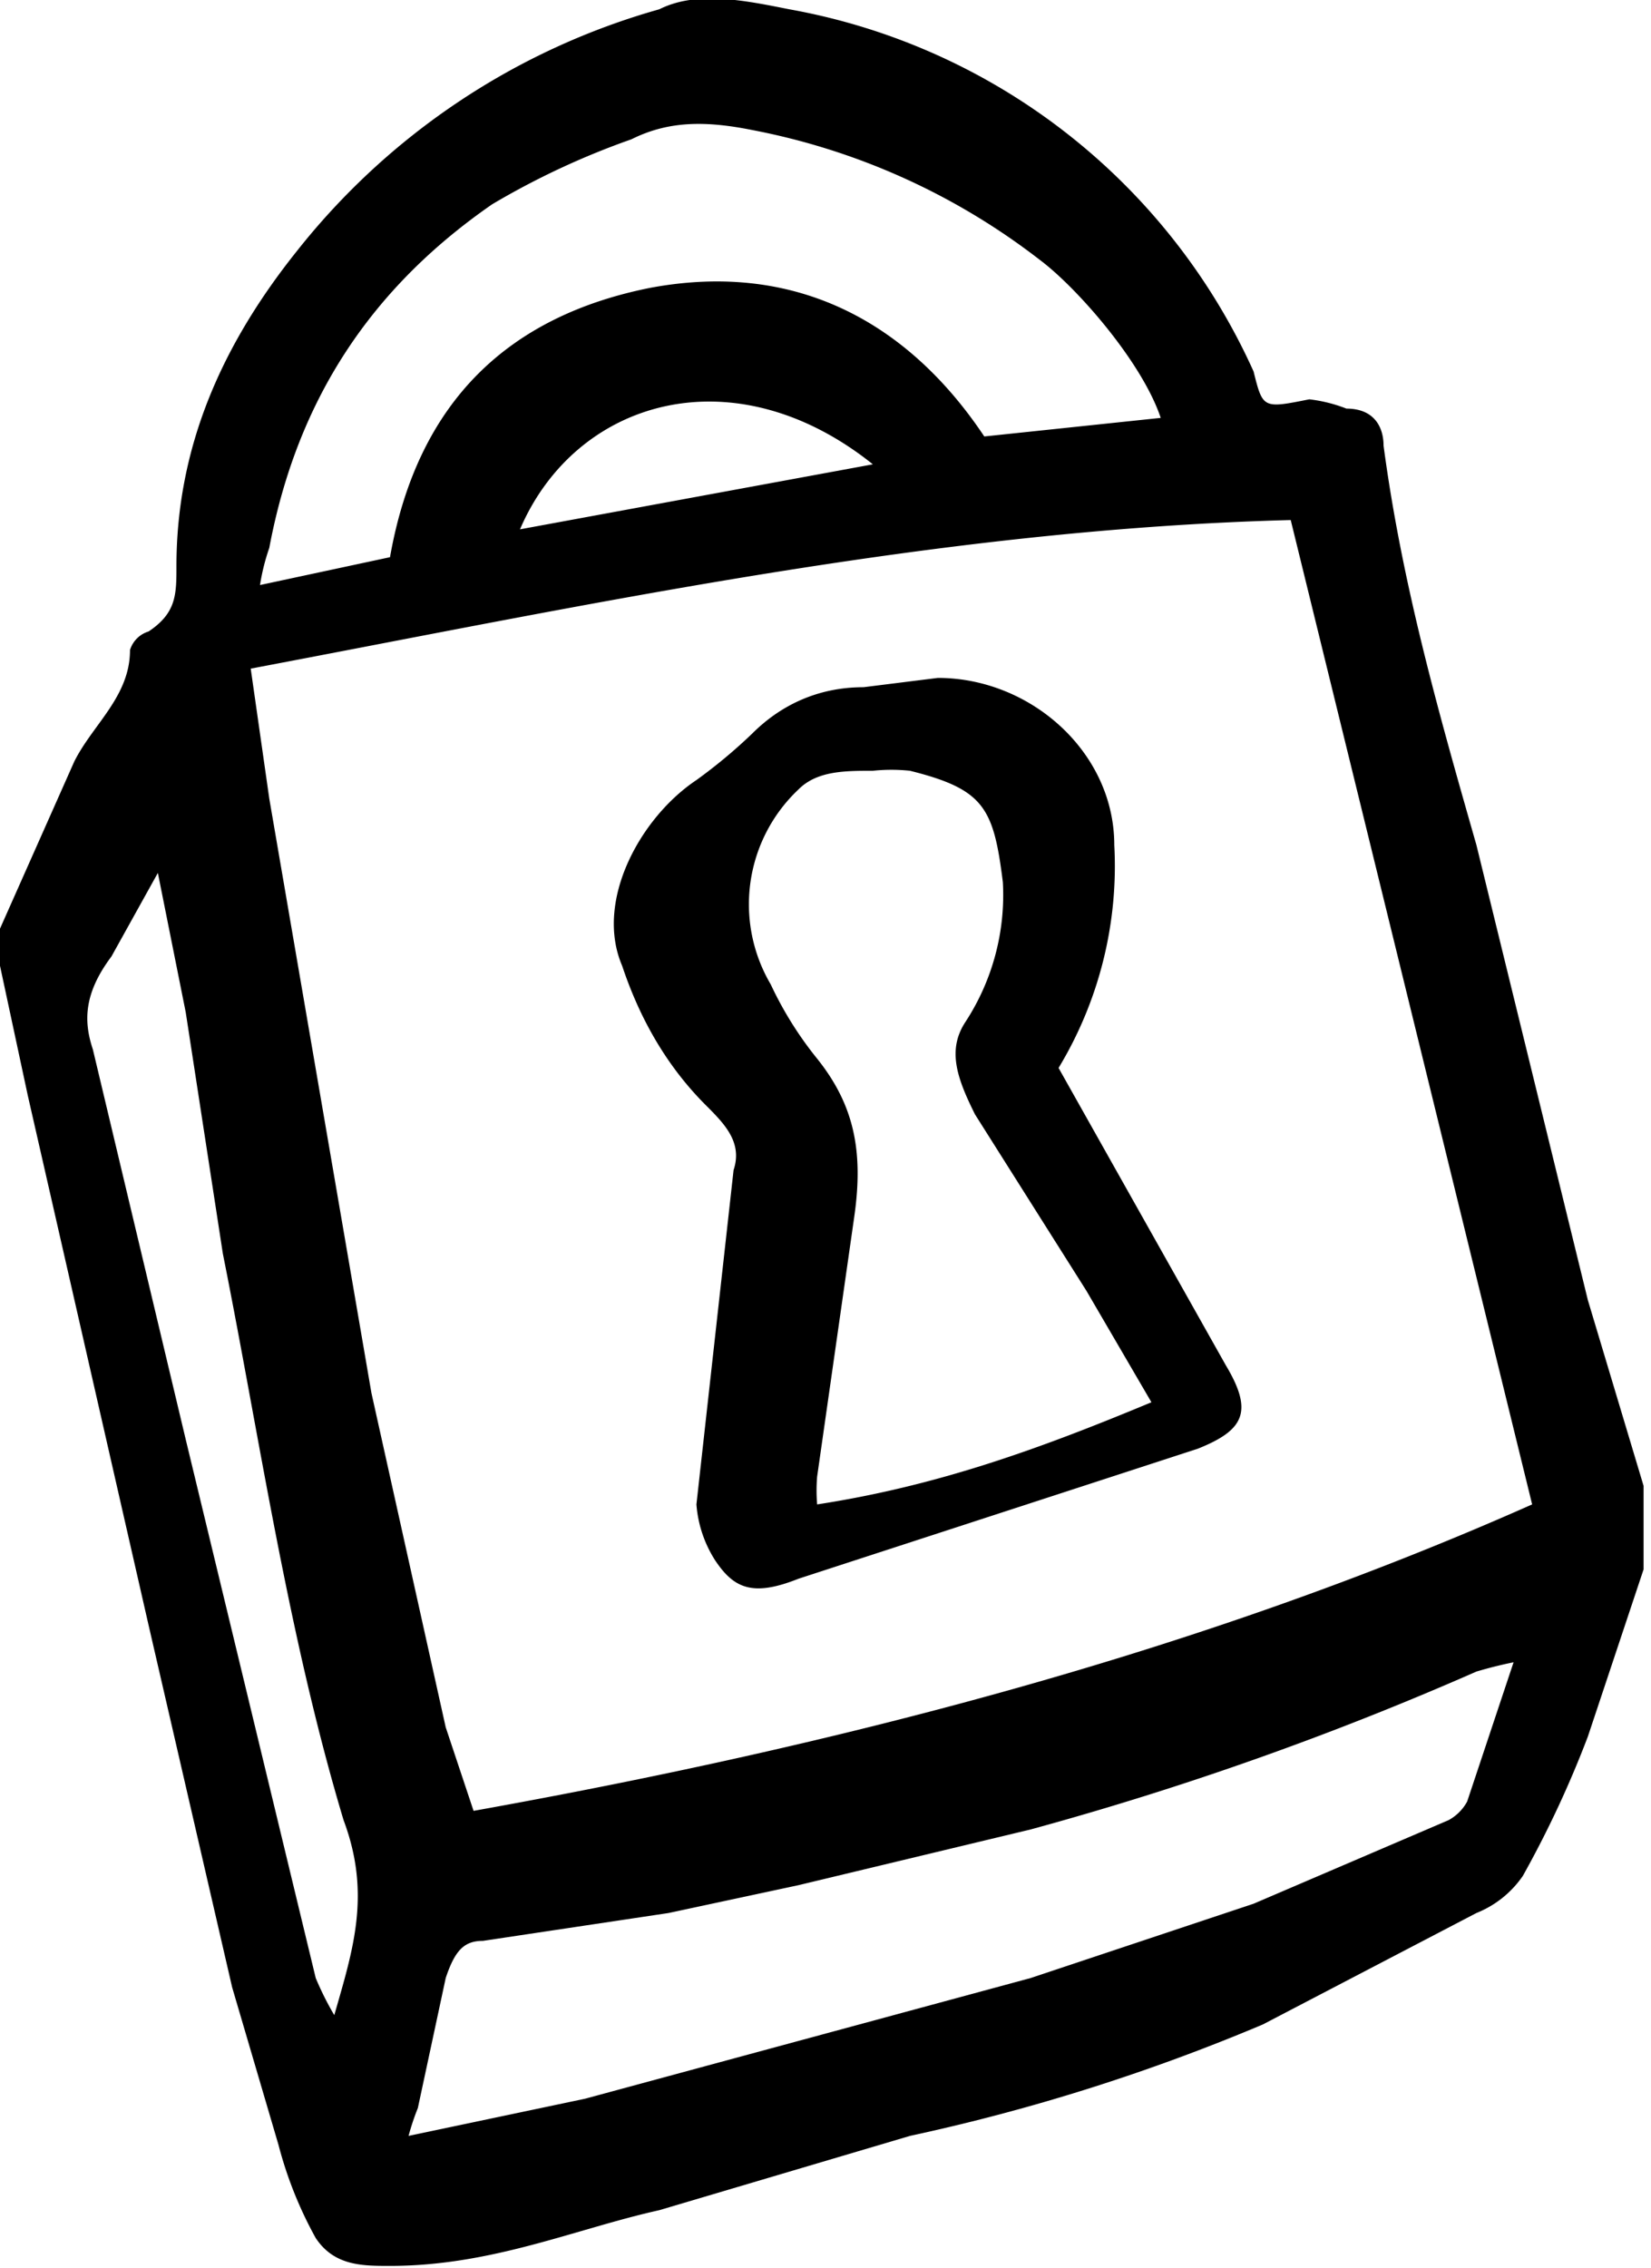 <svg xmlns="http://www.w3.org/2000/svg" viewBox="0 0 177.8 244.2"><path d="M177 160l-6-20-12-49c-4-14-8-28-10-43 0-2-1-4-4-4a16 16 0 00-4-1c-5 1-5 1-6-3A68 68 0 0085 1c-5-1-10-2-14 0a76 76 0 00-39 26c-8 10-13 21-13 34 0 3 0 5-3 7a3 3 0 00-2 2c0 5-4 8-6 12l-8 18a7 7 0 000 4l3 14 13 57 9 39 5 17a43 43 0 004 10c2 3 5 3 8 3 11 0 20-4 29-6l27-8a213 213 0 0038-12l23-12a11 11 0 005-4 113 113 0 007-15l6-18v-9zM29 59c3-16 11-28 24-37a84 84 0 0115-7c4-2 8-2 13-1a73 73 0 0131 14c4 3 11 11 13 17l-19 2c-8-12-20-19-36-16-15 3-25 12-28 29l-14 3a23 23 0 011-4zm65-9l-38 7c6-14 23-19 38-7zM36 217a33 33 0 01-2-4l-14-58-10-42c-1-3-1-6 2-10l5-9 3 15 4 26c4 20 7 41 13 61 3 8 1 14-1 21zm122-23a5 5 0 01-2 2l-21 9-24 8-48 13-19 4a26 26 0 011-3l3-14c1-3 2-4 4-4l20-3 14-3 25-6a345 345 0 0048-17 46 46 0 014-1l-5 15zm-107 1l-3-9-8-36-11-64-2-14c37-7 74-15 112-16l26 106c-36 16-75 26-114 33zm63-80a42 42 0 006-24c0-10-9-18-19-18l-8 1c-5 0-9 2-12 5a56 56 0 01-6 5c-6 4-11 13-8 20 2 6 5 11 9 15 2 2 4 4 3 7l-1 9-3 27a13 13 0 002 6c2 3 4 4 9 2l43-14c5-2 6-4 3-9l-18-32zm-26 47a18 18 0 010-3l4-28c1-7 0-12-4-17a39 39 0 01-5-8 17 17 0 013-21c2-2 5-2 8-2a19 19 0 014 0c8 2 9 4 10 12a25 25 0 01-4 15c-2 3-1 6 1 10l12 19 7 12c-12 5-23 9-36 11z"/></svg>